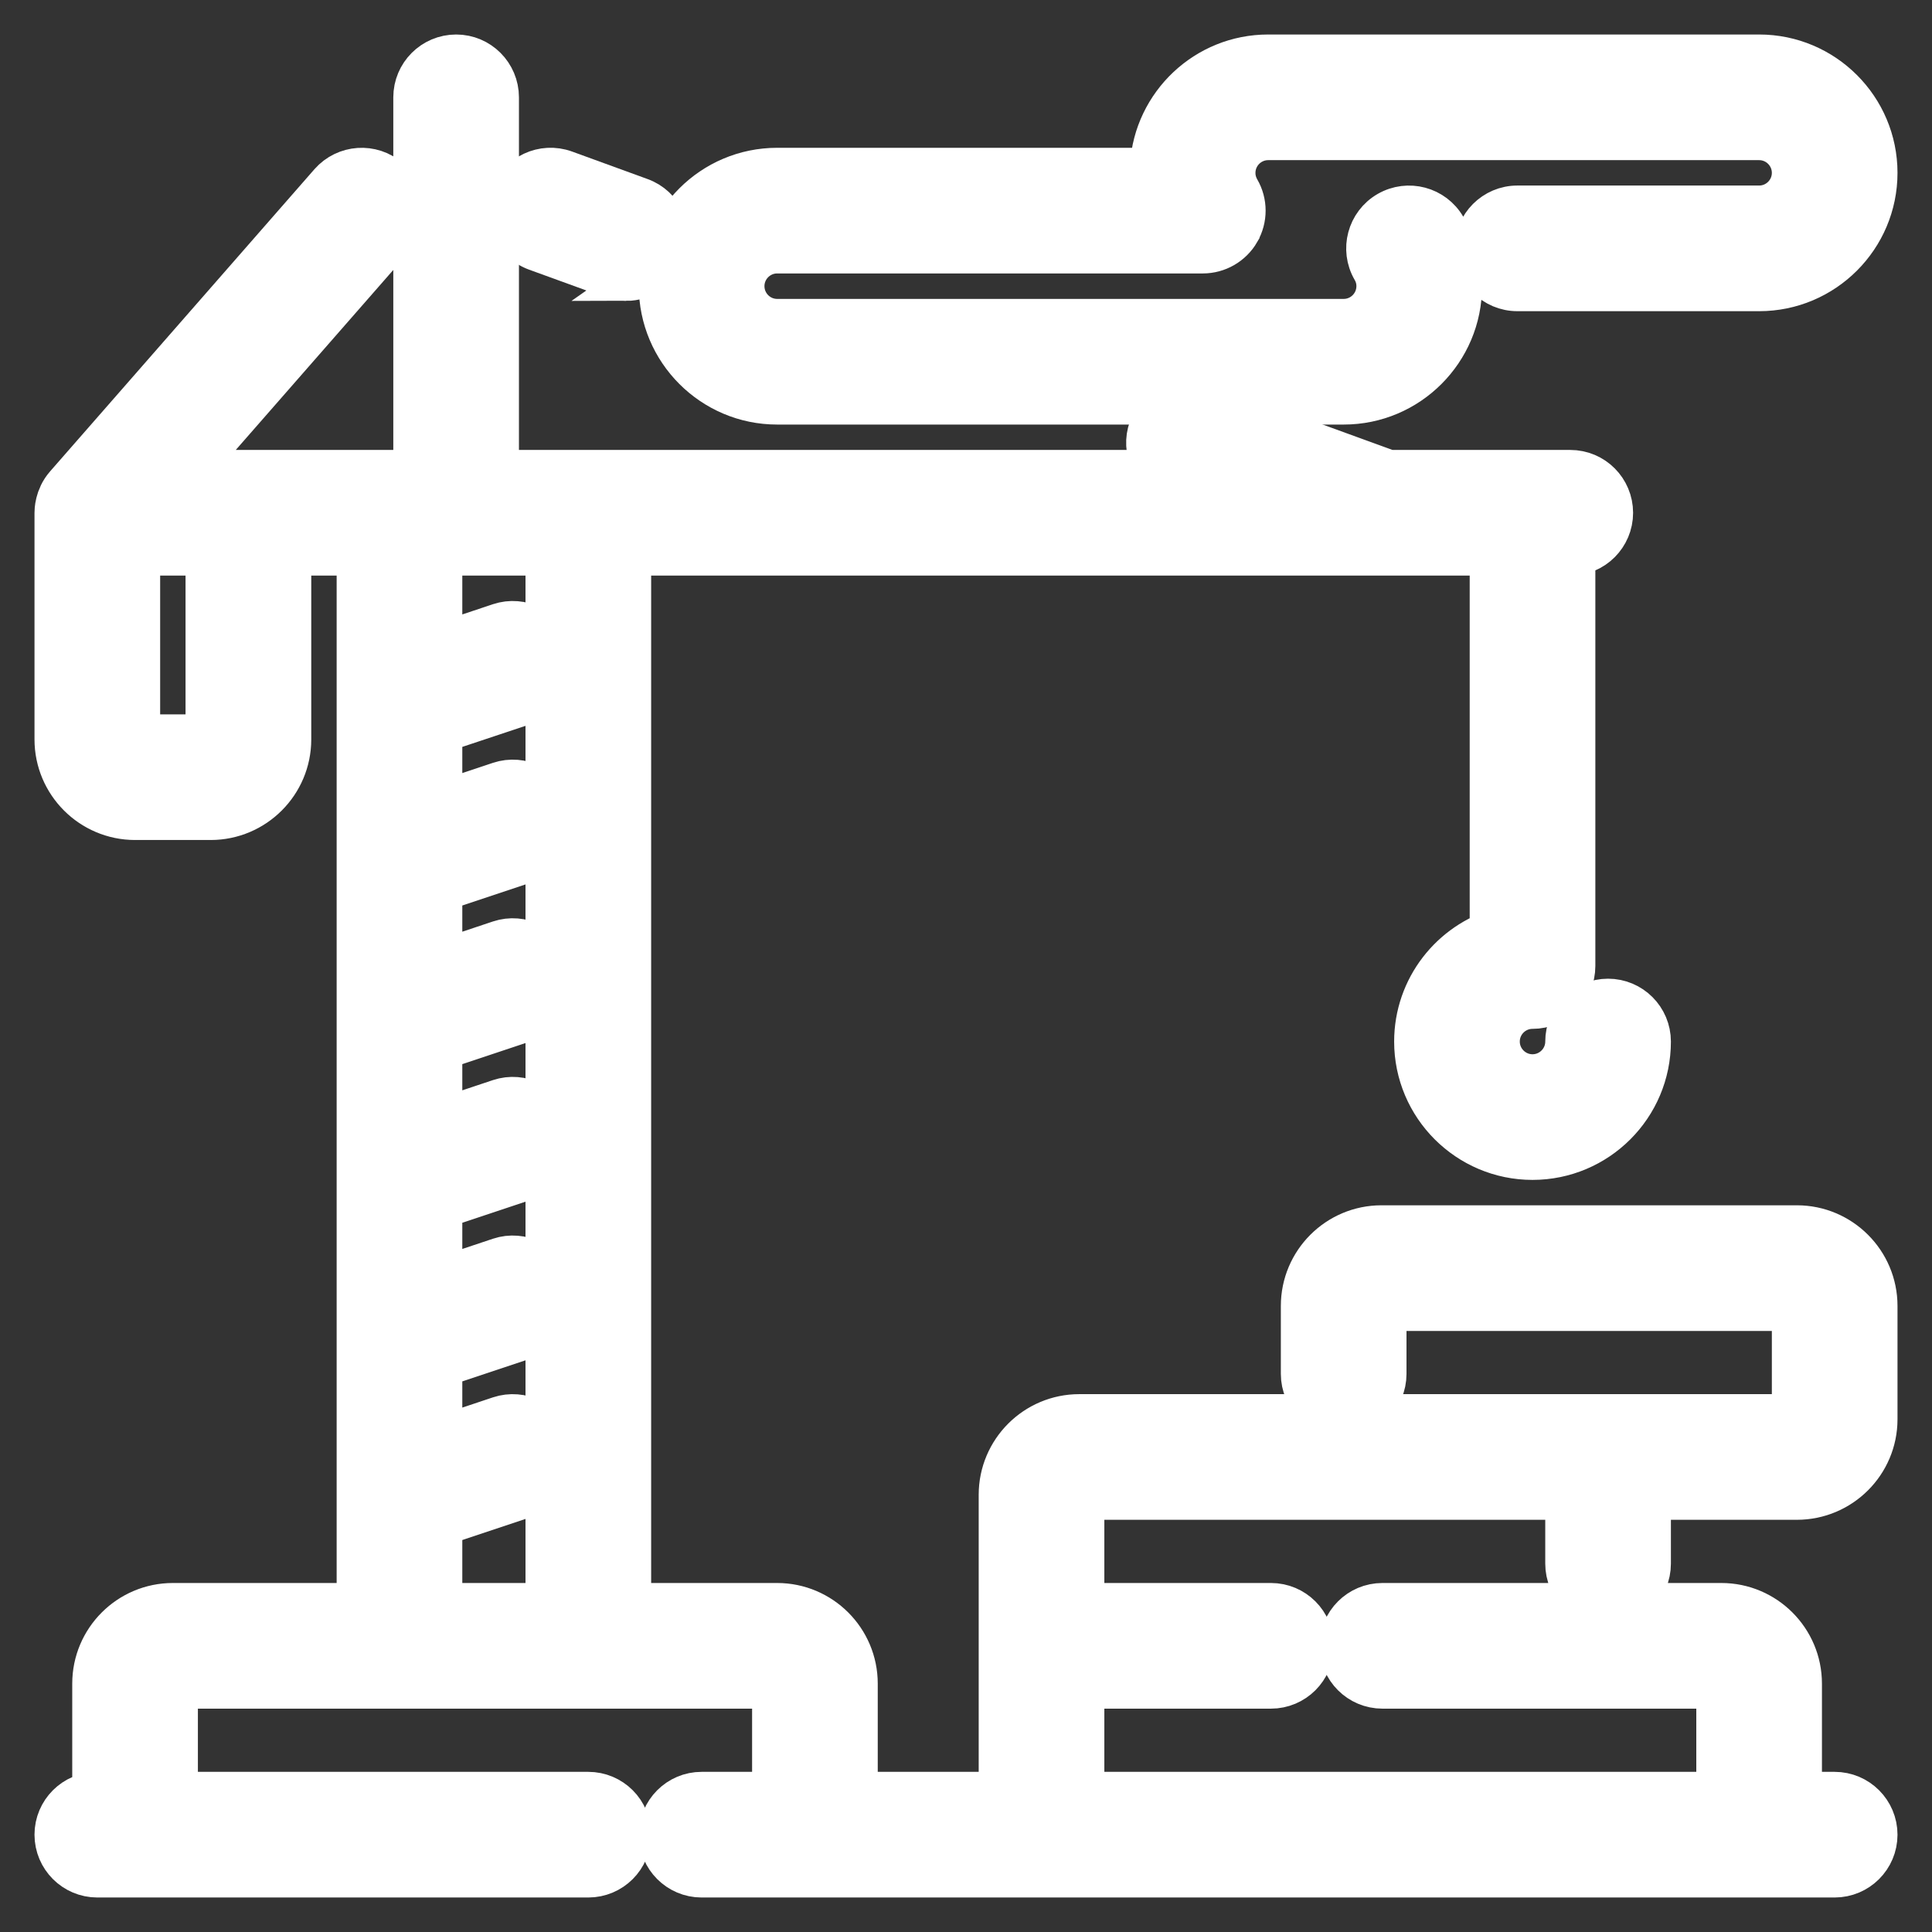<svg width="28" height="28" viewBox="0 0 28 28" fill="none" xmlns="http://www.w3.org/2000/svg">
<rect x="0" y="0" width="28" height="28" fill="#333333" stroke="none"/>
<g id="Group">
<g id="Group_2">
<g id="Group_3">
<path id="Vector" d="M20.992 3.269L20.992 3.269C20.809 2.953 20.406 2.846 20.09 3.028L20.09 3.028C19.774 3.211 19.666 3.615 19.849 3.931C19.889 3.999 19.908 4.071 19.908 4.147C19.908 4.387 19.713 4.582 19.474 4.582H11.263C11.024 4.582 10.829 4.387 10.829 4.147C10.829 3.908 11.024 3.713 11.263 3.713H17.432C17.668 3.713 17.886 3.587 18.004 3.383L18.004 3.382C18.122 3.178 18.122 2.926 18.003 2.722C17.964 2.653 17.945 2.582 17.945 2.505C17.945 2.266 18.14 2.071 18.379 2.071H25.495C25.734 2.071 25.929 2.266 25.929 2.505C25.929 2.744 25.734 2.939 25.495 2.939H21.991C21.627 2.939 21.331 3.235 21.331 3.6C21.331 3.965 21.627 4.26 21.991 4.26H25.495C26.463 4.26 27.25 3.473 27.25 2.505C27.25 1.537 26.463 0.75 25.495 0.75H18.379C17.449 0.75 16.686 1.477 16.627 2.392H11.263C10.295 2.392 9.508 3.179 9.508 4.147C9.508 5.115 10.295 5.903 11.263 5.903H19.474C20.442 5.903 21.229 5.115 21.229 4.147C21.229 3.84 21.147 3.536 20.992 3.269Z" fill="white" stroke="white" stroke-width="0.5"/>
<g id="Vector_2">
<mask id="path-2-outside-1_783_121" maskUnits="userSpaceOnUse" x="0" y="0" width="28" height="28" fill="black">
<rect fill="white" width="28" height="28"/>
<path d="M26.042 17.968H20.021C19.493 17.968 19.063 18.398 19.063 18.926V19.912C19.063 20.138 19.247 20.322 19.474 20.322C19.701 20.322 19.884 20.138 19.884 19.912V18.926C19.884 18.851 19.945 18.789 20.021 18.789H26.042C26.117 18.789 26.179 18.851 26.179 18.926V20.568C26.179 20.644 26.118 20.705 26.042 20.705H15.642C15.114 20.705 14.684 21.135 14.684 21.663V26.179H12.221V24.4C12.221 23.872 11.791 23.442 11.263 23.442H8.937V7.842H20.012C20.018 7.842 20.024 7.842 20.031 7.842H21.8V13.646C21.169 13.825 20.705 14.407 20.705 15.095C20.705 15.925 21.381 16.6 22.21 16.6C23.041 16.6 23.716 15.925 23.716 15.095C23.716 14.868 23.532 14.684 23.305 14.684C23.078 14.684 22.895 14.868 22.895 15.095C22.895 15.472 22.588 15.779 22.21 15.779C21.833 15.779 21.526 15.472 21.526 15.095C21.526 14.717 21.833 14.411 22.21 14.411C22.437 14.411 22.621 14.227 22.621 14V7.842H22.758C22.985 7.842 23.168 7.658 23.168 7.432C23.168 7.205 22.985 7.021 22.758 7.021H20.093L17.372 6.031C17.159 5.954 16.923 6.064 16.846 6.277C16.768 6.49 16.878 6.725 17.091 6.803L17.691 7.021H7.021V1.411C7.021 1.184 6.837 1 6.611 1C6.384 1 6.2 1.184 6.2 1.411V7.021H2.315L5.551 3.323C5.7 3.152 5.683 2.893 5.512 2.744C5.342 2.594 5.083 2.612 4.933 2.782L1.103 7.16C1 7.276 1 7.418 1 7.433V10.716C1 11.244 1.43 11.674 1.958 11.674H3.053C3.581 11.674 4.011 11.244 4.011 10.716V7.842H5.379V10.159C5.379 10.165 5.379 10.172 5.379 10.178V12.458C5.379 12.464 5.379 12.47 5.379 12.477V14.757C5.379 14.763 5.379 14.769 5.379 14.776V17.056C5.379 17.062 5.379 17.068 5.379 17.075V19.355C5.379 19.361 5.379 19.367 5.379 19.374V21.653C5.379 21.66 5.379 21.666 5.379 21.672V23.442H2.505C1.977 23.442 1.547 23.872 1.547 24.4V26.179H1.411C1.184 26.179 1 26.363 1 26.589C1 26.816 1.184 27 1.411 27H8.526C8.753 27 8.937 26.816 8.937 26.59C8.937 26.363 8.753 26.179 8.526 26.179H2.368V24.4C2.368 24.325 2.43 24.263 2.505 24.263H11.263C11.339 24.263 11.4 24.325 11.4 24.4V26.179H10.168C9.942 26.179 9.758 26.363 9.758 26.59C9.758 26.816 9.942 27 10.168 27H26.589C26.816 27 27 26.816 27 26.59C27 26.363 26.816 26.179 26.589 26.179H25.905V24.4C25.905 23.872 25.475 23.442 24.947 23.442H20.035C19.808 23.442 19.624 23.626 19.624 23.853C19.624 24.079 19.808 24.263 20.035 24.263H24.947C25.023 24.263 25.084 24.325 25.084 24.4V26.179H15.505V24.263H18.42C18.647 24.263 18.831 24.079 18.831 23.853C18.831 23.626 18.647 23.442 18.42 23.442H15.505V21.663C15.505 21.588 15.567 21.526 15.642 21.526H22.895V22.662C22.895 22.889 23.078 23.073 23.305 23.073C23.532 23.073 23.716 22.889 23.716 22.662V21.526H26.042C26.57 21.526 27 21.097 27 20.569V18.926C27 18.398 26.57 17.968 26.042 17.968ZM3.189 10.716C3.189 10.791 3.128 10.853 3.053 10.853H1.958C1.882 10.853 1.821 10.791 1.821 10.716V7.842H3.189L3.189 10.716ZM8.116 23.442H6.2V21.959L7.561 21.505C7.776 21.434 7.893 21.201 7.821 20.986C7.749 20.771 7.517 20.655 7.302 20.726L6.2 21.094V19.66L7.561 19.206C7.776 19.135 7.893 18.902 7.821 18.687C7.749 18.472 7.517 18.356 7.302 18.427L6.2 18.795V17.361L7.561 16.907C7.776 16.836 7.893 16.603 7.821 16.388C7.749 16.173 7.517 16.057 7.302 16.128L6.2 16.496V15.062L7.561 14.608C7.776 14.537 7.893 14.304 7.821 14.089C7.749 13.874 7.517 13.758 7.302 13.829L6.2 14.197V12.763L7.561 12.309C7.776 12.238 7.893 12.005 7.821 11.79C7.749 11.575 7.517 11.459 7.302 11.53L6.2 11.898V10.464L7.561 10.011C7.776 9.939 7.893 9.706 7.821 9.491C7.749 9.276 7.517 9.16 7.302 9.231L6.2 9.599V7.842H8.116V23.442Z"/>
</mask>
<path d="M26.042 17.968H20.021C19.493 17.968 19.063 18.398 19.063 18.926V19.912C19.063 20.138 19.247 20.322 19.474 20.322C19.701 20.322 19.884 20.138 19.884 19.912V18.926C19.884 18.851 19.945 18.789 20.021 18.789H26.042C26.117 18.789 26.179 18.851 26.179 18.926V20.568C26.179 20.644 26.118 20.705 26.042 20.705H15.642C15.114 20.705 14.684 21.135 14.684 21.663V26.179H12.221V24.4C12.221 23.872 11.791 23.442 11.263 23.442H8.937V7.842H20.012C20.018 7.842 20.024 7.842 20.031 7.842H21.8V13.646C21.169 13.825 20.705 14.407 20.705 15.095C20.705 15.925 21.381 16.6 22.21 16.6C23.041 16.6 23.716 15.925 23.716 15.095C23.716 14.868 23.532 14.684 23.305 14.684C23.078 14.684 22.895 14.868 22.895 15.095C22.895 15.472 22.588 15.779 22.21 15.779C21.833 15.779 21.526 15.472 21.526 15.095C21.526 14.717 21.833 14.411 22.21 14.411C22.437 14.411 22.621 14.227 22.621 14V7.842H22.758C22.985 7.842 23.168 7.658 23.168 7.432C23.168 7.205 22.985 7.021 22.758 7.021H20.093L17.372 6.031C17.159 5.954 16.923 6.064 16.846 6.277C16.768 6.49 16.878 6.725 17.091 6.803L17.691 7.021H7.021V1.411C7.021 1.184 6.837 1 6.611 1C6.384 1 6.2 1.184 6.2 1.411V7.021H2.315L5.551 3.323C5.7 3.152 5.683 2.893 5.512 2.744C5.342 2.594 5.083 2.612 4.933 2.782L1.103 7.16C1 7.276 1 7.418 1 7.433V10.716C1 11.244 1.43 11.674 1.958 11.674H3.053C3.581 11.674 4.011 11.244 4.011 10.716V7.842H5.379V10.159C5.379 10.165 5.379 10.172 5.379 10.178V12.458C5.379 12.464 5.379 12.47 5.379 12.477V14.757C5.379 14.763 5.379 14.769 5.379 14.776V17.056C5.379 17.062 5.379 17.068 5.379 17.075V19.355C5.379 19.361 5.379 19.367 5.379 19.374V21.653C5.379 21.66 5.379 21.666 5.379 21.672V23.442H2.505C1.977 23.442 1.547 23.872 1.547 24.4V26.179H1.411C1.184 26.179 1 26.363 1 26.589C1 26.816 1.184 27 1.411 27H8.526C8.753 27 8.937 26.816 8.937 26.59C8.937 26.363 8.753 26.179 8.526 26.179H2.368V24.4C2.368 24.325 2.43 24.263 2.505 24.263H11.263C11.339 24.263 11.4 24.325 11.4 24.4V26.179H10.168C9.942 26.179 9.758 26.363 9.758 26.59C9.758 26.816 9.942 27 10.168 27H26.589C26.816 27 27 26.816 27 26.59C27 26.363 26.816 26.179 26.589 26.179H25.905V24.4C25.905 23.872 25.475 23.442 24.947 23.442H20.035C19.808 23.442 19.624 23.626 19.624 23.853C19.624 24.079 19.808 24.263 20.035 24.263H24.947C25.023 24.263 25.084 24.325 25.084 24.4V26.179H15.505V24.263H18.42C18.647 24.263 18.831 24.079 18.831 23.853C18.831 23.626 18.647 23.442 18.42 23.442H15.505V21.663C15.505 21.588 15.567 21.526 15.642 21.526H22.895V22.662C22.895 22.889 23.078 23.073 23.305 23.073C23.532 23.073 23.716 22.889 23.716 22.662V21.526H26.042C26.57 21.526 27 21.097 27 20.569V18.926C27 18.398 26.57 17.968 26.042 17.968ZM3.189 10.716C3.189 10.791 3.128 10.853 3.053 10.853H1.958C1.882 10.853 1.821 10.791 1.821 10.716V7.842H3.189L3.189 10.716ZM8.116 23.442H6.2V21.959L7.561 21.505C7.776 21.434 7.893 21.201 7.821 20.986C7.749 20.771 7.517 20.655 7.302 20.726L6.2 21.094V19.66L7.561 19.206C7.776 19.135 7.893 18.902 7.821 18.687C7.749 18.472 7.517 18.356 7.302 18.427L6.2 18.795V17.361L7.561 16.907C7.776 16.836 7.893 16.603 7.821 16.388C7.749 16.173 7.517 16.057 7.302 16.128L6.2 16.496V15.062L7.561 14.608C7.776 14.537 7.893 14.304 7.821 14.089C7.749 13.874 7.517 13.758 7.302 13.829L6.2 14.197V12.763L7.561 12.309C7.776 12.238 7.893 12.005 7.821 11.79C7.749 11.575 7.517 11.459 7.302 11.53L6.2 11.898V10.464L7.561 10.011C7.776 9.939 7.893 9.706 7.821 9.491C7.749 9.276 7.517 9.16 7.302 9.231L6.2 9.599V7.842H8.116V23.442Z" fill="white"/>
<path d="M26.042 17.968H20.021C19.493 17.968 19.063 18.398 19.063 18.926V19.912C19.063 20.138 19.247 20.322 19.474 20.322C19.701 20.322 19.884 20.138 19.884 19.912V18.926C19.884 18.851 19.945 18.789 20.021 18.789H26.042C26.117 18.789 26.179 18.851 26.179 18.926V20.568C26.179 20.644 26.118 20.705 26.042 20.705H15.642C15.114 20.705 14.684 21.135 14.684 21.663V26.179H12.221V24.4C12.221 23.872 11.791 23.442 11.263 23.442H8.937V7.842H20.012C20.018 7.842 20.024 7.842 20.031 7.842H21.8V13.646C21.169 13.825 20.705 14.407 20.705 15.095C20.705 15.925 21.381 16.6 22.21 16.6C23.041 16.6 23.716 15.925 23.716 15.095C23.716 14.868 23.532 14.684 23.305 14.684C23.078 14.684 22.895 14.868 22.895 15.095C22.895 15.472 22.588 15.779 22.21 15.779C21.833 15.779 21.526 15.472 21.526 15.095C21.526 14.717 21.833 14.411 22.21 14.411C22.437 14.411 22.621 14.227 22.621 14V7.842H22.758C22.985 7.842 23.168 7.658 23.168 7.432C23.168 7.205 22.985 7.021 22.758 7.021H20.093L17.372 6.031C17.159 5.954 16.923 6.064 16.846 6.277C16.768 6.49 16.878 6.725 17.091 6.803L17.691 7.021H7.021V1.411C7.021 1.184 6.837 1 6.611 1C6.384 1 6.2 1.184 6.2 1.411V7.021H2.315L5.551 3.323C5.7 3.152 5.683 2.893 5.512 2.744C5.342 2.594 5.083 2.612 4.933 2.782L1.103 7.16C1 7.276 1 7.418 1 7.433V10.716C1 11.244 1.43 11.674 1.958 11.674H3.053C3.581 11.674 4.011 11.244 4.011 10.716V7.842H5.379V10.159C5.379 10.165 5.379 10.172 5.379 10.178V12.458C5.379 12.464 5.379 12.47 5.379 12.477V14.757C5.379 14.763 5.379 14.769 5.379 14.776V17.056C5.379 17.062 5.379 17.068 5.379 17.075V19.355C5.379 19.361 5.379 19.367 5.379 19.374V21.653C5.379 21.66 5.379 21.666 5.379 21.672V23.442H2.505C1.977 23.442 1.547 23.872 1.547 24.4V26.179H1.411C1.184 26.179 1 26.363 1 26.589C1 26.816 1.184 27 1.411 27H8.526C8.753 27 8.937 26.816 8.937 26.59C8.937 26.363 8.753 26.179 8.526 26.179H2.368V24.4C2.368 24.325 2.43 24.263 2.505 24.263H11.263C11.339 24.263 11.4 24.325 11.4 24.4V26.179H10.168C9.942 26.179 9.758 26.363 9.758 26.59C9.758 26.816 9.942 27 10.168 27H26.589C26.816 27 27 26.816 27 26.59C27 26.363 26.816 26.179 26.589 26.179H25.905V24.4C25.905 23.872 25.475 23.442 24.947 23.442H20.035C19.808 23.442 19.624 23.626 19.624 23.853C19.624 24.079 19.808 24.263 20.035 24.263H24.947C25.023 24.263 25.084 24.325 25.084 24.4V26.179H15.505V24.263H18.42C18.647 24.263 18.831 24.079 18.831 23.853C18.831 23.626 18.647 23.442 18.42 23.442H15.505V21.663C15.505 21.588 15.567 21.526 15.642 21.526H22.895V22.662C22.895 22.889 23.078 23.073 23.305 23.073C23.532 23.073 23.716 22.889 23.716 22.662V21.526H26.042C26.57 21.526 27 21.097 27 20.569V18.926C27 18.398 26.57 17.968 26.042 17.968ZM3.189 10.716C3.189 10.791 3.128 10.853 3.053 10.853H1.958C1.882 10.853 1.821 10.791 1.821 10.716V7.842H3.189L3.189 10.716ZM8.116 23.442H6.2V21.959L7.561 21.505C7.776 21.434 7.893 21.201 7.821 20.986C7.749 20.771 7.517 20.655 7.302 20.726L6.2 21.094V19.66L7.561 19.206C7.776 19.135 7.893 18.902 7.821 18.687C7.749 18.472 7.517 18.356 7.302 18.427L6.2 18.795V17.361L7.561 16.907C7.776 16.836 7.893 16.603 7.821 16.388C7.749 16.173 7.517 16.057 7.302 16.128L6.2 16.496V15.062L7.561 14.608C7.776 14.537 7.893 14.304 7.821 14.089C7.749 13.874 7.517 13.758 7.302 13.829L6.2 14.197V12.763L7.561 12.309C7.776 12.238 7.893 12.005 7.821 11.79C7.749 11.575 7.517 11.459 7.302 11.53L6.2 11.898V10.464L7.561 10.011C7.776 9.939 7.893 9.706 7.821 9.491C7.749 9.276 7.517 9.16 7.302 9.231L6.2 9.599V7.842H8.116V23.442Z" stroke="white" mask="url(#path-2-outside-1_783_121)"/>
</g>
<path id="Vector_3" d="M8.848 4.071L8.848 4.071L7.753 3.673C7.753 3.673 7.753 3.673 7.753 3.673C7.41 3.548 7.234 3.169 7.358 2.826L7.358 2.826C7.483 2.484 7.862 2.307 8.205 2.431L8.205 2.431L9.3 2.83L9.3 2.83C9.642 2.954 9.819 3.333 9.694 3.676L8.848 4.071ZM8.848 4.071C8.922 4.098 8.998 4.111 9.074 4.111M8.848 4.071L9.074 4.111M9.074 4.111C9.343 4.111 9.597 3.945 9.694 3.676L9.074 4.111Z" fill="white" stroke="white" stroke-width="0.5"/>
</g>
</g>
</g>
</svg>
